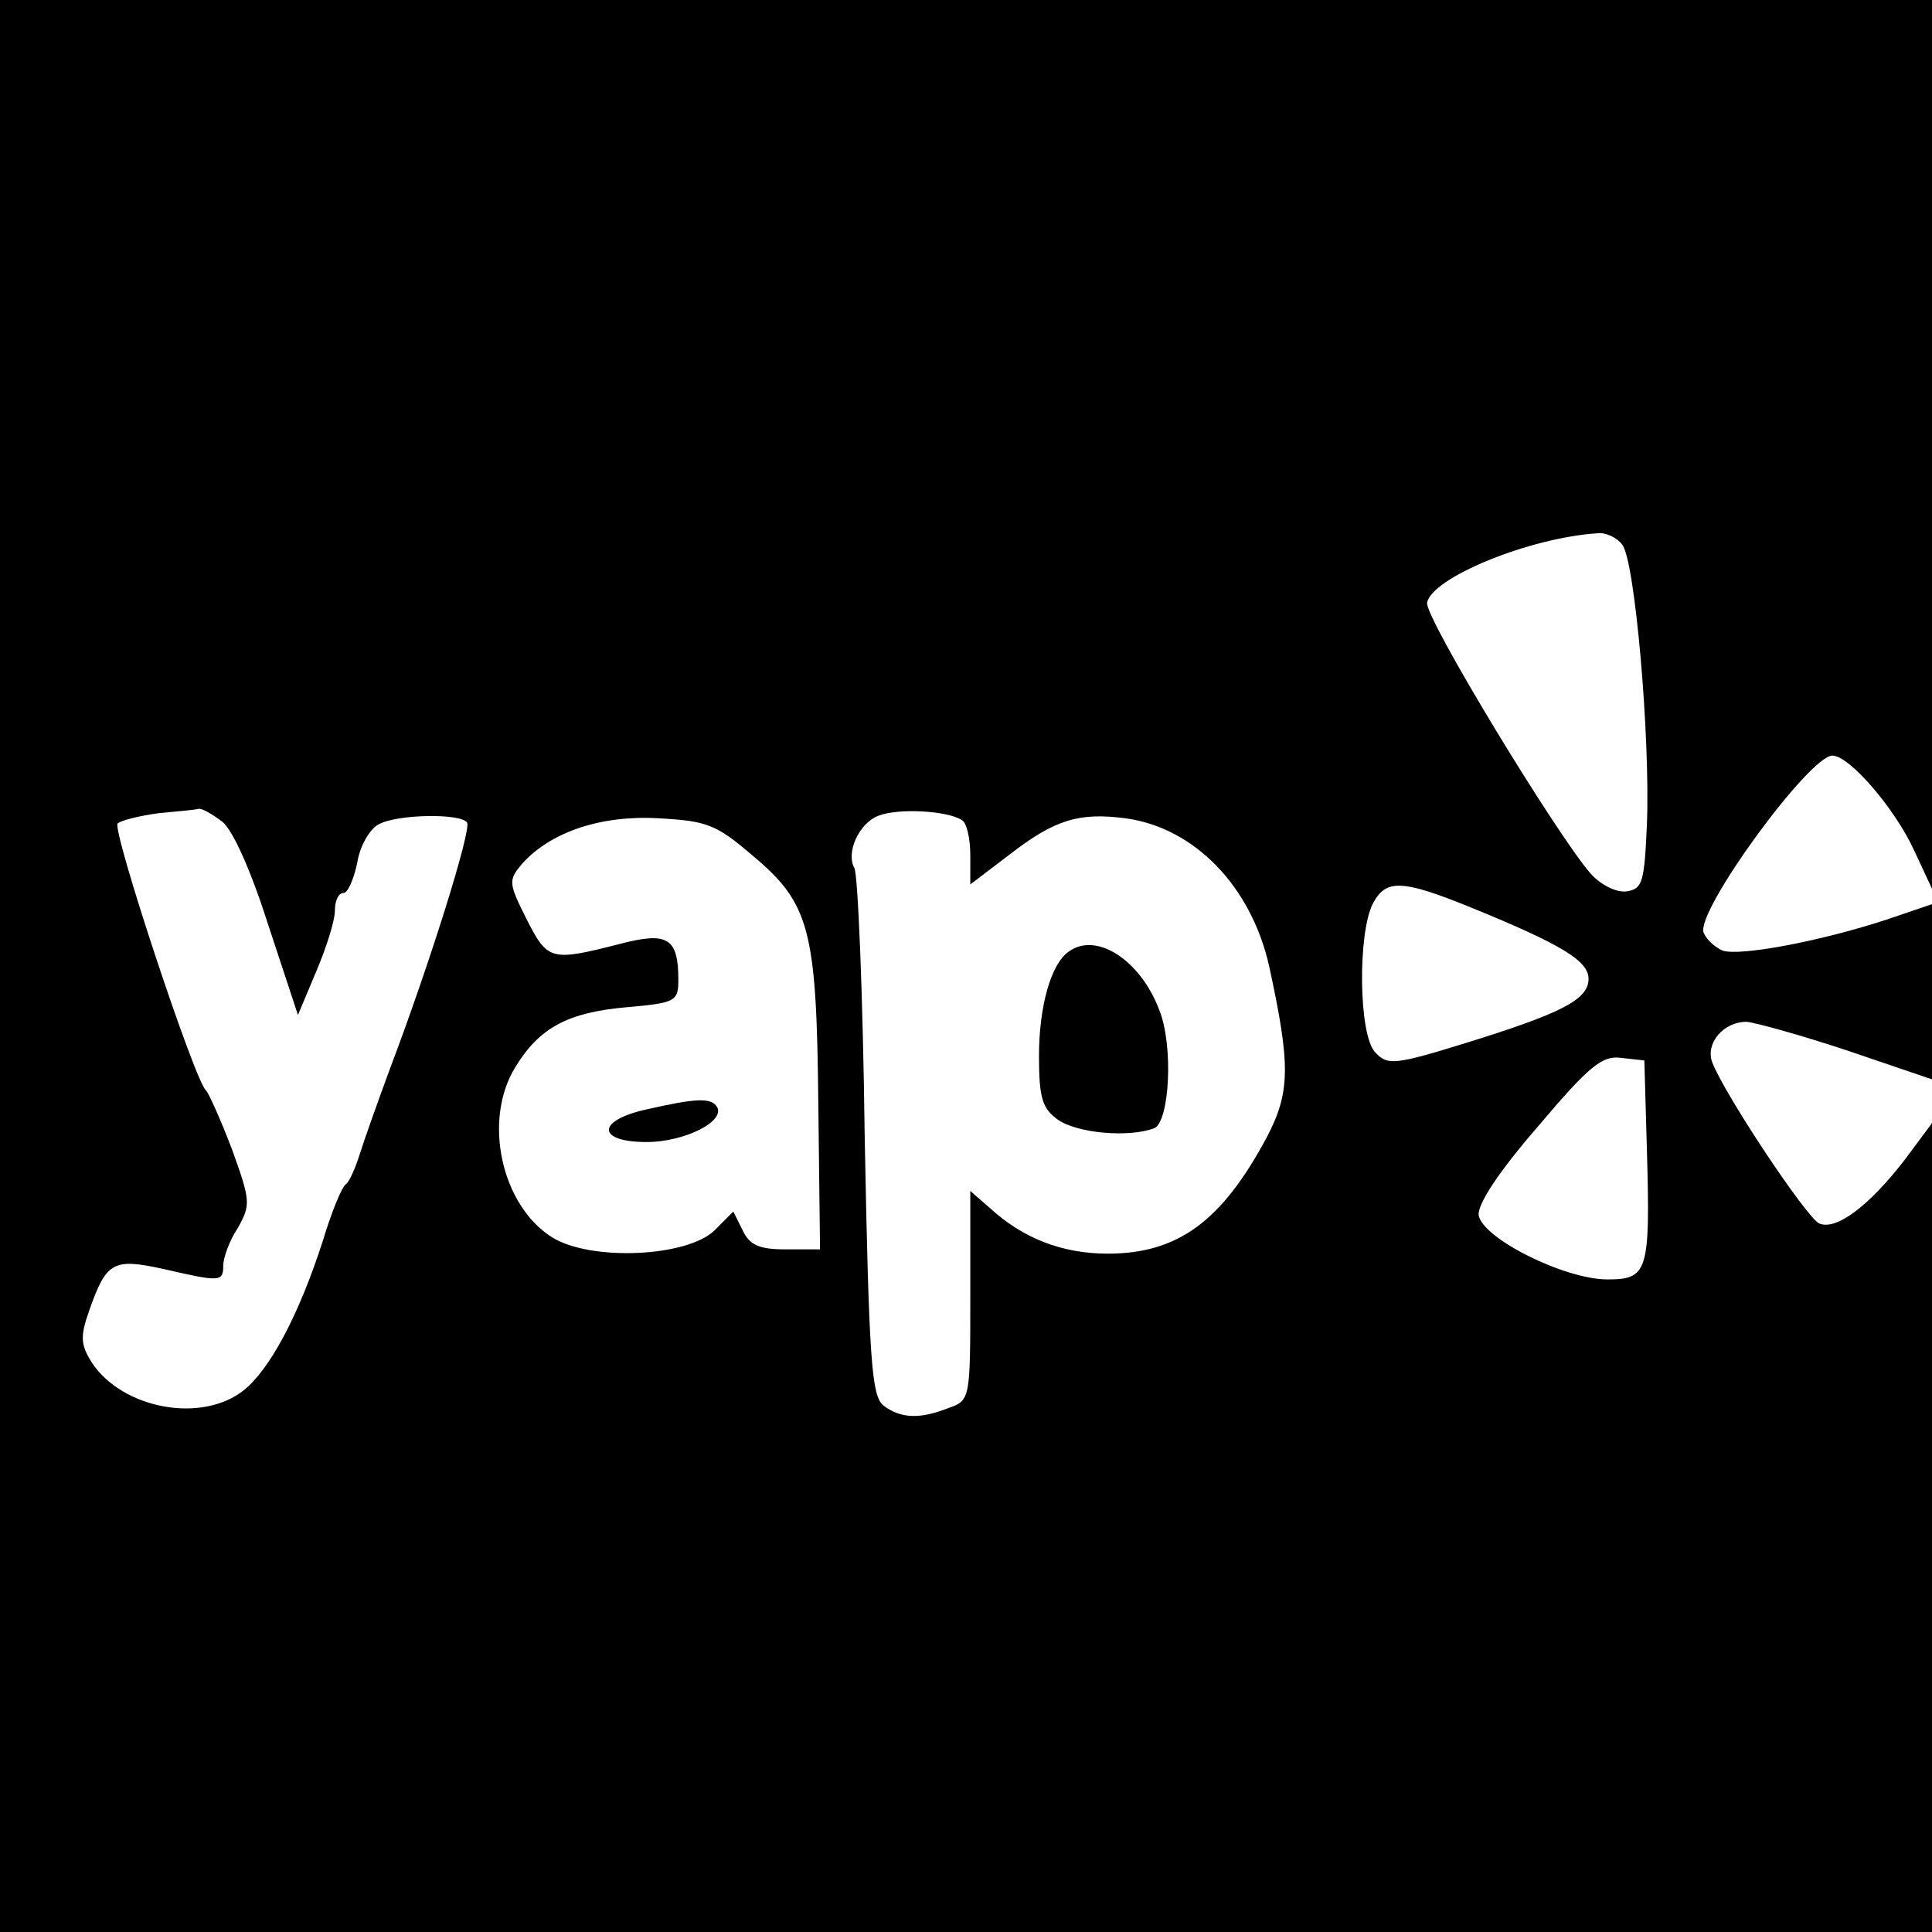<?xml version="1.0" standalone="no"?>
<!DOCTYPE svg PUBLIC "-//W3C//DTD SVG 20010904//EN"
 "http://www.w3.org/TR/2001/REC-SVG-20010904/DTD/svg10.dtd">
<svg version="1.0" xmlns="http://www.w3.org/2000/svg"
 width="225pt" height="225pt" viewBox="0 0 225 225"
 preserveAspectRatio="xMidYMid meet">

<g transform="translate(0,225) scale(0.1,-0.1)"
fill="#000000" stroke="none">
<path d="M0 1125 l0 -1125 1125 0 1125 0 0 471 0 471 -32 -43 c-41 -53 -79
-82 -99 -74 -14 5 -111 151 -125 188 -8 22 13 47 40 47 11 -1 65 -16 119 -34
l97 -33 0 102 0 102 -53 -18 c-76 -25 -171 -43 -191 -36 -9 4 -19 13 -22 21
-9 25 123 206 150 206 20 0 73 -62 95 -110 l21 -45 0 518 0 517 -1125 0 -1125
0 0 -1125z m1889 491 c15 -17 33 -225 29 -326 -3 -67 -5 -75 -23 -78 -12 -2
-30 7 -42 20 -39 44 -194 299 -191 316 5 29 119 76 199 81 9 1 22 -5 28 -13z
m-1630 -323 c13 -11 34 -59 54 -122 l34 -103 21 50 c12 28 22 60 22 71 0 12 4
21 10 21 5 0 12 16 16 35 3 20 15 40 25 45 22 12 96 13 103 2 5 -9 -43 -163
-90 -287 -14 -38 -30 -83 -35 -99 -5 -16 -12 -32 -16 -35 -5 -3 -17 -33 -27
-66 -28 -87 -62 -150 -92 -174 -49 -39 -141 -22 -177 32 -13 21 -14 30 -3 61
20 57 28 61 87 48 65 -15 69 -15 69 4 0 9 7 29 17 44 15 27 15 31 -7 92 -13
34 -27 65 -30 68 -13 10 -110 304 -103 311 5 4 26 9 48 12 22 2 43 4 46 5 4 1
16 -6 28 -15z m861 2 c6 -3 10 -22 10 -41 l0 -34 46 35 c53 41 81 49 135 42
80 -11 146 -79 167 -172 25 -115 25 -147 -3 -200 -52 -97 -103 -135 -185 -135
-53 0 -99 18 -137 53 l-23 20 0 -122 c0 -121 0 -122 -26 -131 -33 -13 -55 -12
-75 3 -14 11 -17 52 -22 314 -2 166 -8 306 -12 312 -10 18 5 52 28 61 23 9 80
6 97 -5z m-244 -41 c67 -56 75 -86 77 -289 l2 -170 -40 0 c-31 0 -42 5 -50 22
l-11 22 -22 -22 c-32 -31 -144 -36 -189 -8 -59 37 -81 136 -43 198 28 46 61
64 130 70 57 5 60 7 60 32 0 49 -13 56 -67 42 -82 -21 -85 -20 -110 29 -21 42
-21 45 -5 64 33 37 92 57 159 53 56 -3 67 -7 109 -43z m835 -60 c108 -44 139
-63 139 -84 0 -24 -31 -40 -144 -75 -81 -25 -90 -26 -104 -11 -20 19 -21 140
-3 174 15 28 33 28 112 -4z m207 -284 c4 -141 1 -150 -46 -150 -50 0 -146 48
-150 75 -1 13 23 50 69 103 60 71 75 83 97 80 l27 -3 3 -105z"/>
<path d="M1245 1142 c-21 -14 -35 -64 -35 -122 0 -49 4 -61 22 -74 23 -16 83
-21 112 -10 18 7 23 96 6 138 -22 58 -73 91 -105 68z"/>
<path d="M753 958 c-59 -13 -58 -38 0 -38 44 0 92 24 82 41 -7 11 -25 10 -82
-3z"/>
</g>
</svg>
